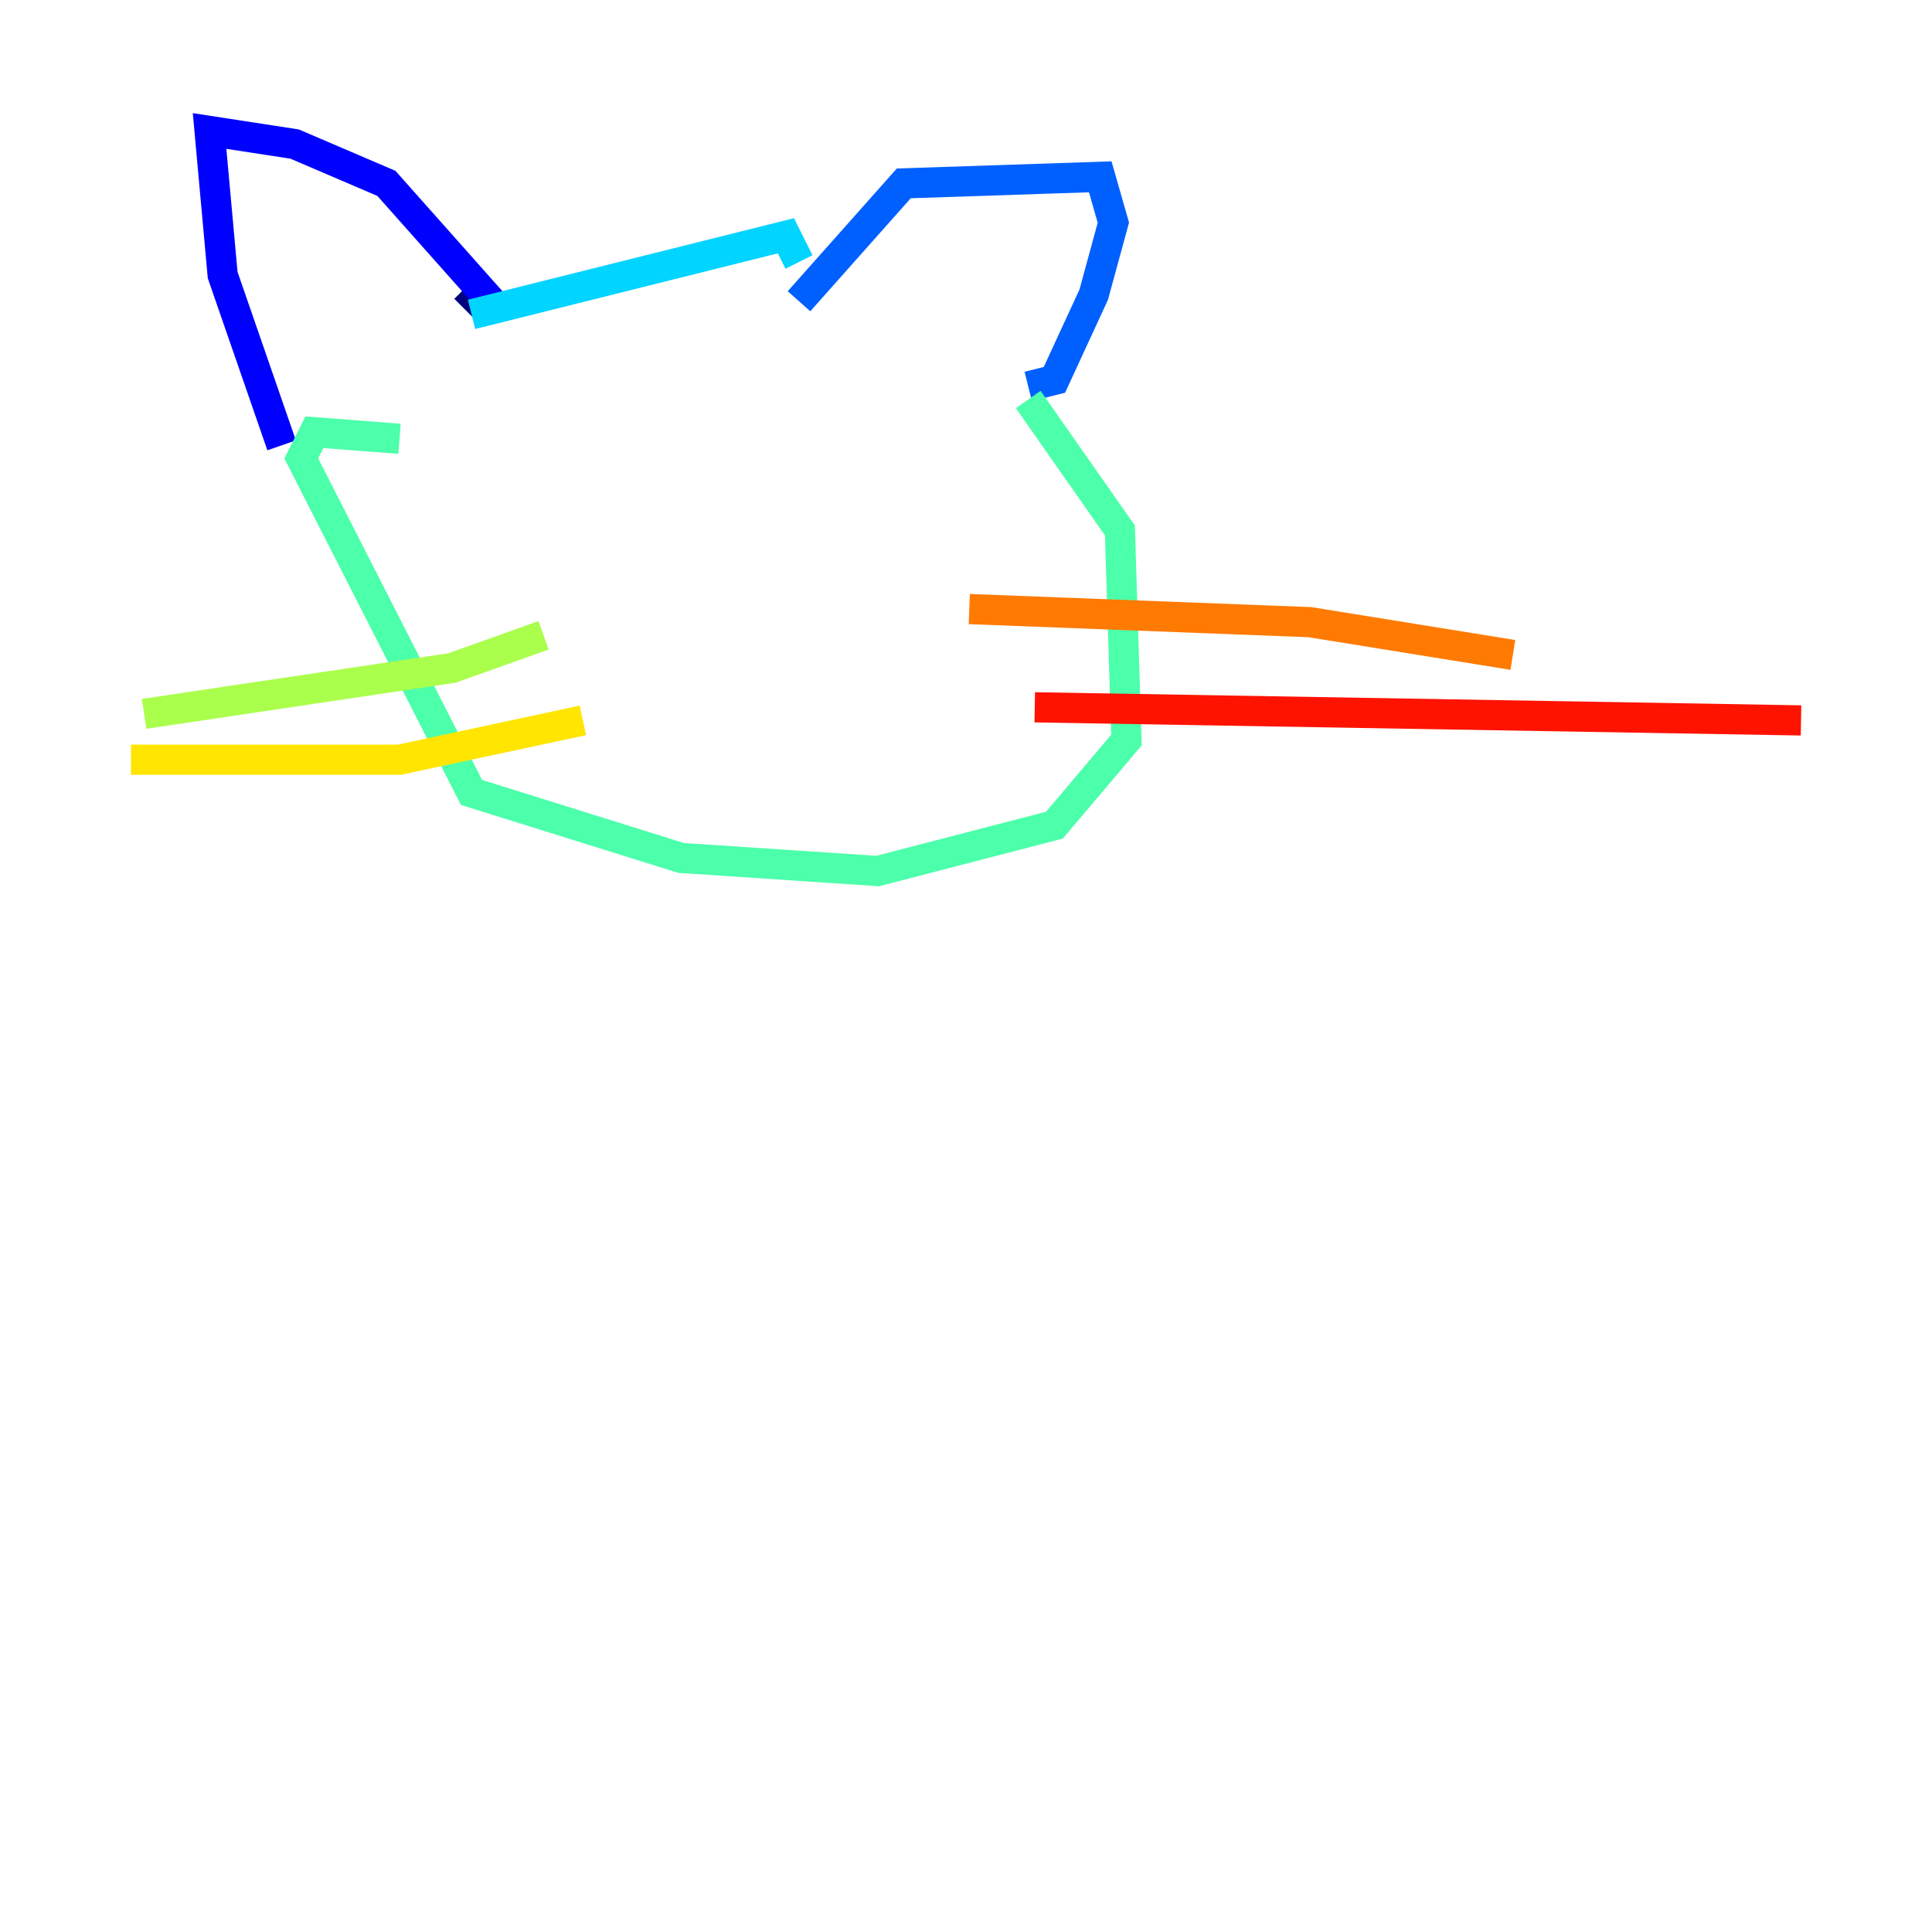<?xml version="1.0" encoding="utf-8" ?>
<svg baseProfile="tiny" height="128" version="1.2" viewBox="0,0,128,128" width="128" xmlns="http://www.w3.org/2000/svg" xmlns:ev="http://www.w3.org/2001/xml-events" xmlns:xlink="http://www.w3.org/1999/xlink"><defs /><polyline fill="none" points="30.807,19.091 32.542,20.827" stroke="#00007f" stroke-width="2" /><polyline fill="none" points="32.542,19.959 25.6,12.149 19.525,9.546 13.885,8.678 14.752,18.224 18.658,29.505" stroke="#0000fe" stroke-width="2" /><polyline fill="none" points="52.936,19.959 59.878,12.149 72.895,11.715 73.763,14.752 72.461,19.525 69.858,25.166 68.122,25.6" stroke="#0060ff" stroke-width="2" /><polyline fill="none" points="31.241,20.827 52.068,15.62 52.936,17.356" stroke="#00d4ff" stroke-width="2" /><polyline fill="none" points="68.122,26.468 74.197,35.146 74.63,49.031 69.858,54.671 58.142,57.709 45.125,56.841 31.241,52.502 19.959,30.373 20.827,28.637 26.468,29.071" stroke="#4cffaa" stroke-width="2" /><polyline fill="none" points="36.014,42.088 29.939,44.258 9.546,47.295" stroke="#aaff4c" stroke-width="2" /><polyline fill="none" points="38.617,47.729 26.468,50.332 8.678,50.332" stroke="#ffe500" stroke-width="2" /><polyline fill="none" points="64.217,40.352 86.78,41.22 100.231,43.39" stroke="#ff7a00" stroke-width="2" /><polyline fill="none" points="68.556,46.861 119.322,47.729" stroke="#fe1200" stroke-width="2" /><polyline fill="none" points="68.556,74.63 68.556,74.63" stroke="#7f0000" stroke-width="2" /></svg>